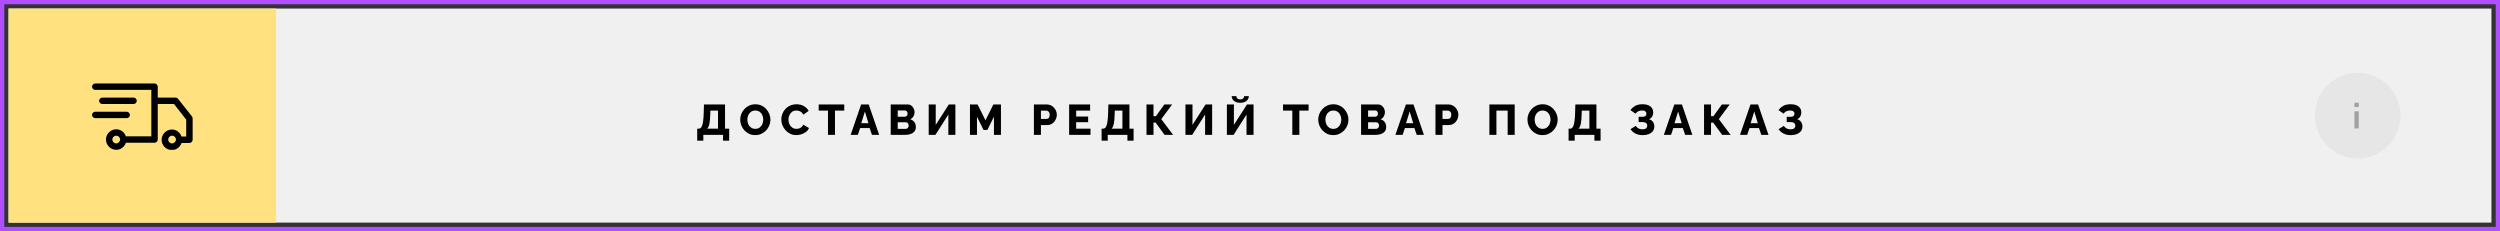 <svg width="1168" height="108" viewBox="0 0 1168 108" fill="none" xmlns="http://www.w3.org/2000/svg">
<rect x="0" y="0" width="1168" height="108" fill="#333333" stroke="none"/>
<rect width="1160" height="100" transform="translate(4 4)" fill="#F0F0F0"/>
<rect x="4" y="4" width="125" height="100" fill="#FFE17F"/>
<g clip-path="url(#clip0_11468_3079)">
<path d="M89.7 54.4L83.2 46.2C82.9 45.8 82.5 45.6 82 45.6H73.7V40.5C73.7 39.7 73 39 72.2 39H44.5C43.7 39 43 39.7 43 40.5C43 41.3 43.7 42 44.5 42H70.7V63.7H58.8C58.2 61.8 56.4 60.4 54.3 60.4C51.7 60.4 49.5 62.6 49.5 65.2C49.5 67.8 51.7 70 54.3 70C56.4 70 58.2 68.6 58.8 66.7H72.2C73 66.7 73.7 66 73.7 65.2V48.6H81.3L87 55.9V63.8H84.8C84.2 61.9 82.4 60.5 80.3 60.5C77.7 60.5 75.5 62.7 75.5 65.3C75.5 67.9 77.6 70.1 80.3 70.1C82.4 70.1 84.2 68.7 84.8 66.8H88.5C89.3 66.8 90 66.1 90 65.3V55.4C90 55 89.9 54.7 89.7 54.4ZM54.3 67C53.3 67 52.5 66.2 52.5 65.2C52.5 64.2 53.3 63.4 54.3 63.4C55.3 63.4 56.1 64.2 56.1 65.2C56.1 66.2 55.2 67 54.3 67ZM80.4 67C79.4 67 78.6 66.2 78.6 65.2C78.6 64.2 79.4 63.4 80.4 63.4C81.4 63.4 82.2 64.2 82.2 65.2C82.2 66.2 81.3 67 80.4 67Z" fill="black"/>
<path d="M62.4 48.6C63.2 48.6 63.9 47.9 63.9 47.1C63.9 46.3 63.2 45.6 62.4 45.6H47.8C47 45.6 46.3 46.3 46.3 47.1C46.3 47.9 47 48.6 47.8 48.6H62.4Z" fill="black"/>
<path d="M60.7 53.7C60.7 52.9 60 52.2 59.2 52.2H44.5C43.7 52.2 43 52.9 43 53.7C43 54.5 43.7 55.2 44.5 55.2H59.2C60 55.2 60.7 54.5 60.7 53.7Z" fill="black"/>
</g>
<path d="M325.732 65.72V60.12H326.532C327.225 60.12 327.752 59.56 328.112 58.44C328.472 57.307 328.692 55.46 328.772 52.9L328.892 48.8H338.732V60.12H340.672V65.72H337.792V63H328.592V65.72H325.732ZM330.372 60.12H335.452V51.68H331.892L331.832 53.36C331.779 55.187 331.652 56.647 331.452 57.74C331.252 58.833 330.892 59.627 330.372 60.12ZM352.865 63.12C351.812 63.12 350.852 62.92 349.985 62.52C349.132 62.107 348.392 61.56 347.765 60.88C347.138 60.187 346.658 59.413 346.325 58.56C345.992 57.693 345.825 56.8 345.825 55.88C345.825 54.947 345.998 54.053 346.345 53.2C346.705 52.333 347.198 51.567 347.825 50.9C348.465 50.22 349.218 49.687 350.085 49.3C350.952 48.913 351.898 48.72 352.925 48.72C353.978 48.72 354.932 48.927 355.785 49.34C356.652 49.74 357.392 50.287 358.005 50.98C358.632 51.673 359.112 52.453 359.445 53.32C359.778 54.173 359.945 55.047 359.945 55.94C359.945 56.873 359.765 57.773 359.405 58.64C359.058 59.493 358.565 60.26 357.925 60.94C357.298 61.607 356.552 62.14 355.685 62.54C354.832 62.927 353.892 63.12 352.865 63.12ZM349.165 55.92C349.165 56.653 349.305 57.347 349.585 58C349.865 58.64 350.285 59.167 350.845 59.58C351.405 59.993 352.085 60.2 352.885 60.2C353.712 60.2 354.398 59.987 354.945 59.56C355.505 59.133 355.918 58.593 356.185 57.94C356.465 57.273 356.605 56.587 356.605 55.88C356.605 55.147 356.458 54.46 356.165 53.82C355.885 53.167 355.465 52.64 354.905 52.24C354.358 51.84 353.685 51.64 352.885 51.64C352.058 51.64 351.365 51.853 350.805 52.28C350.258 52.693 349.845 53.227 349.565 53.88C349.298 54.533 349.165 55.213 349.165 55.92ZM365.02 55.78C365.02 54.927 365.18 54.08 365.5 53.24C365.82 52.4 366.287 51.64 366.9 50.96C367.514 50.28 368.26 49.74 369.14 49.34C370.02 48.927 371.02 48.72 372.14 48.72C373.46 48.72 374.614 49.007 375.6 49.58C376.587 50.153 377.32 50.9 377.8 51.82L375.28 53.58C375.067 53.087 374.78 52.7 374.42 52.42C374.06 52.127 373.674 51.927 373.26 51.82C372.847 51.7 372.447 51.64 372.06 51.64C371.22 51.64 370.527 51.853 369.98 52.28C369.434 52.707 369.027 53.247 368.76 53.9C368.494 54.553 368.36 55.22 368.36 55.9C368.36 56.647 368.514 57.353 368.82 58.02C369.127 58.673 369.56 59.2 370.12 59.6C370.68 60 371.34 60.2 372.1 60.2C372.5 60.2 372.907 60.14 373.32 60.02C373.734 59.887 374.114 59.673 374.46 59.38C374.82 59.087 375.094 58.707 375.28 58.24L377.96 59.82C377.68 60.527 377.22 61.127 376.58 61.62C375.94 62.1 375.214 62.473 374.4 62.74C373.6 62.993 372.807 63.12 372.02 63.12C370.994 63.12 370.054 62.913 369.2 62.5C368.347 62.073 367.607 61.513 366.98 60.82C366.354 60.113 365.867 59.327 365.52 58.46C365.187 57.58 365.02 56.687 365.02 55.78ZM394.43 51.68H390.11V63H386.83V51.68H382.49V48.8H394.43V51.68ZM402.323 48.8H405.863L410.743 63H407.383L406.283 59.82H401.863L400.783 63H397.423L402.323 48.8ZM405.743 57.56L404.083 52.1L402.383 57.56H405.743ZM427.881 59.36C427.881 60.173 427.661 60.853 427.221 61.4C426.781 61.933 426.195 62.333 425.461 62.6C424.741 62.867 423.941 63 423.061 63H416.141V48.8H424.041C424.708 48.8 425.281 48.98 425.761 49.34C426.241 49.687 426.615 50.14 426.881 50.7C427.148 51.26 427.281 51.84 427.281 52.44C427.281 53.107 427.108 53.747 426.761 54.36C426.415 54.973 425.908 55.427 425.241 55.72C426.041 55.96 426.681 56.387 427.161 57C427.641 57.613 427.881 58.4 427.881 59.36ZM419.421 51.6V54.54H422.641C423.001 54.54 423.321 54.42 423.601 54.18C423.881 53.94 424.021 53.567 424.021 53.06C424.021 52.593 423.895 52.233 423.641 51.98C423.401 51.727 423.108 51.6 422.761 51.6H419.421ZM424.541 58.7C424.541 58.26 424.415 57.887 424.161 57.58C423.908 57.273 423.588 57.12 423.201 57.12H419.421V60.22H423.061C423.475 60.22 423.821 60.08 424.101 59.8C424.395 59.507 424.541 59.14 424.541 58.7ZM433.893 63V48.8H437.173V58.34L443.293 48.8H446.353V63H443.073V53.52L437.033 63H433.893ZM464.365 63V54.54L461.305 60.7H459.505L456.445 54.54V63H453.165V48.8H456.725L460.405 56.22L464.105 48.8H467.645V63H464.365ZM483.04 63V48.8H489.1C489.78 48.8 490.4 48.94 490.96 49.22C491.533 49.487 492.026 49.853 492.44 50.32C492.853 50.773 493.173 51.287 493.4 51.86C493.626 52.433 493.74 53.013 493.74 53.6C493.74 54.427 493.546 55.207 493.16 55.94C492.786 56.673 492.26 57.273 491.58 57.74C490.9 58.193 490.106 58.42 489.2 58.42H486.32V63H483.04ZM486.32 55.56H489C489.386 55.56 489.72 55.393 490 55.06C490.28 54.727 490.42 54.24 490.42 53.6C490.42 52.947 490.253 52.467 489.92 52.16C489.6 51.84 489.253 51.68 488.88 51.68H486.32V55.56ZM509.481 60.12V63H499.501V48.8H509.301V51.68H502.781V54.44H508.381V57.1H502.781V60.12H509.481ZM514.673 65.72V60.12H515.473C516.167 60.12 516.693 59.56 517.053 58.44C517.413 57.307 517.633 55.46 517.713 52.9L517.833 48.8H527.673V60.12H529.613V65.72H526.733V63H517.533V65.72H514.673ZM519.313 60.12H524.393V51.68H520.833L520.773 53.36C520.72 55.187 520.593 56.647 520.393 57.74C520.193 58.833 519.833 59.627 519.313 60.12ZM535.647 63V48.8H538.907V54.3H540.027L543.987 48.8H547.627L542.547 55.66L548.067 63H544.087L539.927 57.28H538.907V63H535.647ZM553.846 63V48.8H557.126V58.34L563.246 48.8H566.306V63H563.026V53.52L556.986 63H553.846ZM573.198 63V48.8H576.478V58.34L582.598 48.8H585.658V63H582.378V53.52L576.338 63H573.198ZM579.438 48.04C578.638 48.04 577.938 47.907 577.338 47.64C576.738 47.36 576.271 46.987 575.938 46.52C575.604 46.04 575.438 45.5 575.438 44.9H577.618C577.618 45.313 577.764 45.673 578.058 45.98C578.364 46.287 578.831 46.44 579.458 46.44C580.044 46.44 580.491 46.293 580.798 46C581.118 45.707 581.278 45.34 581.278 44.9H583.458C583.458 45.5 583.291 46.04 582.958 46.52C582.624 46.987 582.151 47.36 581.538 47.64C580.938 47.907 580.238 48.04 579.438 48.04ZM611.371 51.68H607.051V63H603.771V51.68H599.431V48.8H611.371V51.68ZM622.92 63.12C621.867 63.12 620.907 62.92 620.04 62.52C619.187 62.107 618.447 61.56 617.82 60.88C617.193 60.187 616.713 59.413 616.38 58.56C616.047 57.693 615.88 56.8 615.88 55.88C615.88 54.947 616.053 54.053 616.4 53.2C616.76 52.333 617.253 51.567 617.88 50.9C618.52 50.22 619.273 49.687 620.14 49.3C621.007 48.913 621.953 48.72 622.98 48.72C624.033 48.72 624.987 48.927 625.84 49.34C626.707 49.74 627.447 50.287 628.06 50.98C628.687 51.673 629.167 52.453 629.5 53.32C629.833 54.173 630 55.047 630 55.94C630 56.873 629.82 57.773 629.46 58.64C629.113 59.493 628.62 60.26 627.98 60.94C627.353 61.607 626.607 62.14 625.74 62.54C624.887 62.927 623.947 63.12 622.92 63.12ZM619.22 55.92C619.22 56.653 619.36 57.347 619.64 58C619.92 58.64 620.34 59.167 620.9 59.58C621.46 59.993 622.14 60.2 622.94 60.2C623.767 60.2 624.453 59.987 625 59.56C625.56 59.133 625.973 58.593 626.24 57.94C626.52 57.273 626.66 56.587 626.66 55.88C626.66 55.147 626.513 54.46 626.22 53.82C625.94 53.167 625.52 52.64 624.96 52.24C624.413 51.84 623.74 51.64 622.94 51.64C622.113 51.64 621.42 51.853 620.86 52.28C620.313 52.693 619.9 53.227 619.62 53.88C619.353 54.533 619.22 55.213 619.22 55.92ZM647.635 59.36C647.635 60.173 647.415 60.853 646.975 61.4C646.535 61.933 645.948 62.333 645.215 62.6C644.495 62.867 643.695 63 642.815 63H635.895V48.8H643.795C644.462 48.8 645.035 48.98 645.515 49.34C645.995 49.687 646.368 50.14 646.635 50.7C646.902 51.26 647.035 51.84 647.035 52.44C647.035 53.107 646.862 53.747 646.515 54.36C646.168 54.973 645.662 55.427 644.995 55.72C645.795 55.96 646.435 56.387 646.915 57C647.395 57.613 647.635 58.4 647.635 59.36ZM639.175 51.6V54.54H642.395C642.755 54.54 643.075 54.42 643.355 54.18C643.635 53.94 643.775 53.567 643.775 53.06C643.775 52.593 643.648 52.233 643.395 51.98C643.155 51.727 642.862 51.6 642.515 51.6H639.175ZM644.295 58.7C644.295 58.26 644.168 57.887 643.915 57.58C643.662 57.273 643.342 57.12 642.955 57.12H639.175V60.22H642.815C643.228 60.22 643.575 60.08 643.855 59.8C644.148 59.507 644.295 59.14 644.295 58.7ZM656.835 48.8H660.375L665.255 63H661.895L660.795 59.82H656.375L655.295 63H651.935L656.835 48.8ZM660.255 57.56L658.595 52.1L656.895 57.56H660.255ZM670.653 63V48.8H676.713C677.393 48.8 678.013 48.94 678.573 49.22C679.146 49.487 679.64 49.853 680.053 50.32C680.466 50.773 680.786 51.287 681.013 51.86C681.24 52.433 681.353 53.013 681.353 53.6C681.353 54.427 681.16 55.207 680.773 55.94C680.4 56.673 679.873 57.273 679.193 57.74C678.513 58.193 677.72 58.42 676.813 58.42H673.933V63H670.653ZM673.933 55.56H676.613C677 55.56 677.333 55.393 677.613 55.06C677.893 54.727 678.033 54.24 678.033 53.6C678.033 52.947 677.866 52.467 677.533 52.16C677.213 51.84 676.866 51.68 676.493 51.68H673.933V55.56ZM695.842 63V48.8H707.662V63H704.382V51.68H699.122V63H695.842ZM720.67 63.12C719.617 63.12 718.657 62.92 717.79 62.52C716.937 62.107 716.197 61.56 715.57 60.88C714.943 60.187 714.463 59.413 714.13 58.56C713.797 57.693 713.63 56.8 713.63 55.88C713.63 54.947 713.803 54.053 714.15 53.2C714.51 52.333 715.003 51.567 715.63 50.9C716.27 50.22 717.023 49.687 717.89 49.3C718.757 48.913 719.703 48.72 720.73 48.72C721.783 48.72 722.737 48.927 723.59 49.34C724.457 49.74 725.197 50.287 725.81 50.98C726.437 51.673 726.917 52.453 727.25 53.32C727.583 54.173 727.75 55.047 727.75 55.94C727.75 56.873 727.57 57.773 727.21 58.64C726.863 59.493 726.37 60.26 725.73 60.94C725.103 61.607 724.357 62.14 723.49 62.54C722.637 62.927 721.697 63.12 720.67 63.12ZM716.97 55.92C716.97 56.653 717.11 57.347 717.39 58C717.67 58.64 718.09 59.167 718.65 59.58C719.21 59.993 719.89 60.2 720.69 60.2C721.517 60.2 722.203 59.987 722.75 59.56C723.31 59.133 723.723 58.593 723.99 57.94C724.27 57.273 724.41 56.587 724.41 55.88C724.41 55.147 724.263 54.46 723.97 53.82C723.69 53.167 723.27 52.64 722.71 52.24C722.163 51.84 721.49 51.64 720.69 51.64C719.863 51.64 719.17 51.853 718.61 52.28C718.063 52.693 717.65 53.227 717.37 53.88C717.103 54.533 716.97 55.213 716.97 55.92ZM732.845 65.72V60.12H733.645C734.338 60.12 734.865 59.56 735.225 58.44C735.585 57.307 735.805 55.46 735.885 52.9L736.005 48.8H745.845V60.12H747.785V65.72H744.905V63H735.705V65.72H732.845ZM737.485 60.12H742.565V51.68H739.005L738.945 53.36C738.892 55.187 738.765 56.647 738.565 57.74C738.365 58.833 738.005 59.627 737.485 60.12ZM767.406 63.14C766.18 63.14 765.073 62.893 764.086 62.4C763.113 61.907 762.34 61.22 761.766 60.34L764.226 58.82C764.546 59.313 764.966 59.707 765.486 60C766.02 60.28 766.633 60.42 767.326 60.42C768.113 60.42 768.686 60.267 769.046 59.96C769.406 59.64 769.586 59.227 769.586 58.72C769.586 58.213 769.413 57.807 769.066 57.5C768.72 57.193 768.16 57.04 767.386 57.04H765.566V54.58H767.406C768.02 54.58 768.473 54.447 768.766 54.18C769.06 53.913 769.206 53.553 769.206 53.1C769.206 52.66 769.046 52.307 768.726 52.04C768.42 51.76 767.913 51.62 767.206 51.62C766.446 51.62 765.806 51.76 765.286 52.04C764.78 52.32 764.393 52.68 764.126 53.12L761.746 51.44C762.346 50.627 763.086 49.967 763.966 49.46C764.846 48.953 765.973 48.7 767.346 48.7C768.92 48.7 770.153 49.033 771.046 49.7C771.94 50.367 772.386 51.333 772.386 52.6C772.386 53.213 772.233 53.807 771.926 54.38C771.633 54.94 771.14 55.38 770.446 55.7C771.233 55.927 771.84 56.34 772.266 56.94C772.693 57.54 772.906 58.24 772.906 59.04C772.906 59.933 772.666 60.687 772.186 61.3C771.706 61.9 771.053 62.36 770.226 62.68C769.4 62.987 768.46 63.14 767.406 63.14ZM782.253 48.8H785.793L790.673 63H787.312L786.213 59.82H781.793L780.713 63H777.353L782.253 48.8ZM785.673 57.56L784.013 52.1L782.312 57.56H785.673ZM796.131 63V48.8H799.391V54.3H800.511L804.471 48.8H808.111L803.031 55.66L808.551 63H804.571L800.411 57.28H799.391V63H796.131ZM817.831 48.8H821.371L826.251 63H822.891L821.791 59.82H817.371L816.291 63H812.931L817.831 48.8ZM821.251 57.56L819.591 52.1L817.891 57.56H821.251ZM836.59 63.14C835.363 63.14 834.257 62.893 833.27 62.4C832.297 61.907 831.523 61.22 830.95 60.34L833.41 58.82C833.73 59.313 834.15 59.707 834.67 60C835.203 60.28 835.817 60.42 836.51 60.42C837.297 60.42 837.87 60.267 838.23 59.96C838.59 59.64 838.77 59.227 838.77 58.72C838.77 58.213 838.597 57.807 838.25 57.5C837.903 57.193 837.343 57.04 836.57 57.04H834.75V54.58H836.59C837.203 54.58 837.657 54.447 837.95 54.18C838.243 53.913 838.39 53.553 838.39 53.1C838.39 52.66 838.23 52.307 837.91 52.04C837.603 51.76 837.097 51.62 836.39 51.62C835.63 51.62 834.99 51.76 834.47 52.04C833.963 52.32 833.577 52.68 833.31 53.12L830.93 51.44C831.53 50.627 832.27 49.967 833.15 49.46C834.03 48.953 835.157 48.7 836.53 48.7C838.103 48.7 839.337 49.033 840.23 49.7C841.123 50.367 841.57 51.333 841.57 52.6C841.57 53.213 841.417 53.807 841.11 54.38C840.817 54.94 840.323 55.38 839.63 55.7C840.417 55.927 841.023 56.34 841.45 56.94C841.877 57.54 842.09 58.24 842.09 59.04C842.09 59.933 841.85 60.687 841.37 61.3C840.89 61.9 840.237 62.36 839.41 62.68C838.583 62.987 837.643 63.14 836.59 63.14Z" fill="black"/>
<circle cx="1101.5" cy="54" r="20" fill="#DCDCDC" fill-opacity="0.5"/>
<g opacity="0.3">
<path d="M1102 48H1100V50H1102V48Z" fill="black"/>
<path d="M1102 52H1100V60H1102V52Z" fill="black"/>
</g>
<rect x="1" y="1" width="1166" height="106" stroke="#AF4FFF" stroke-width="2"/>
<defs>
<clipPath id="clip0_11468_3079">
<rect width="47" height="31" fill="white" transform="translate(43 39)"/>
</clipPath>
</defs>
</svg>
